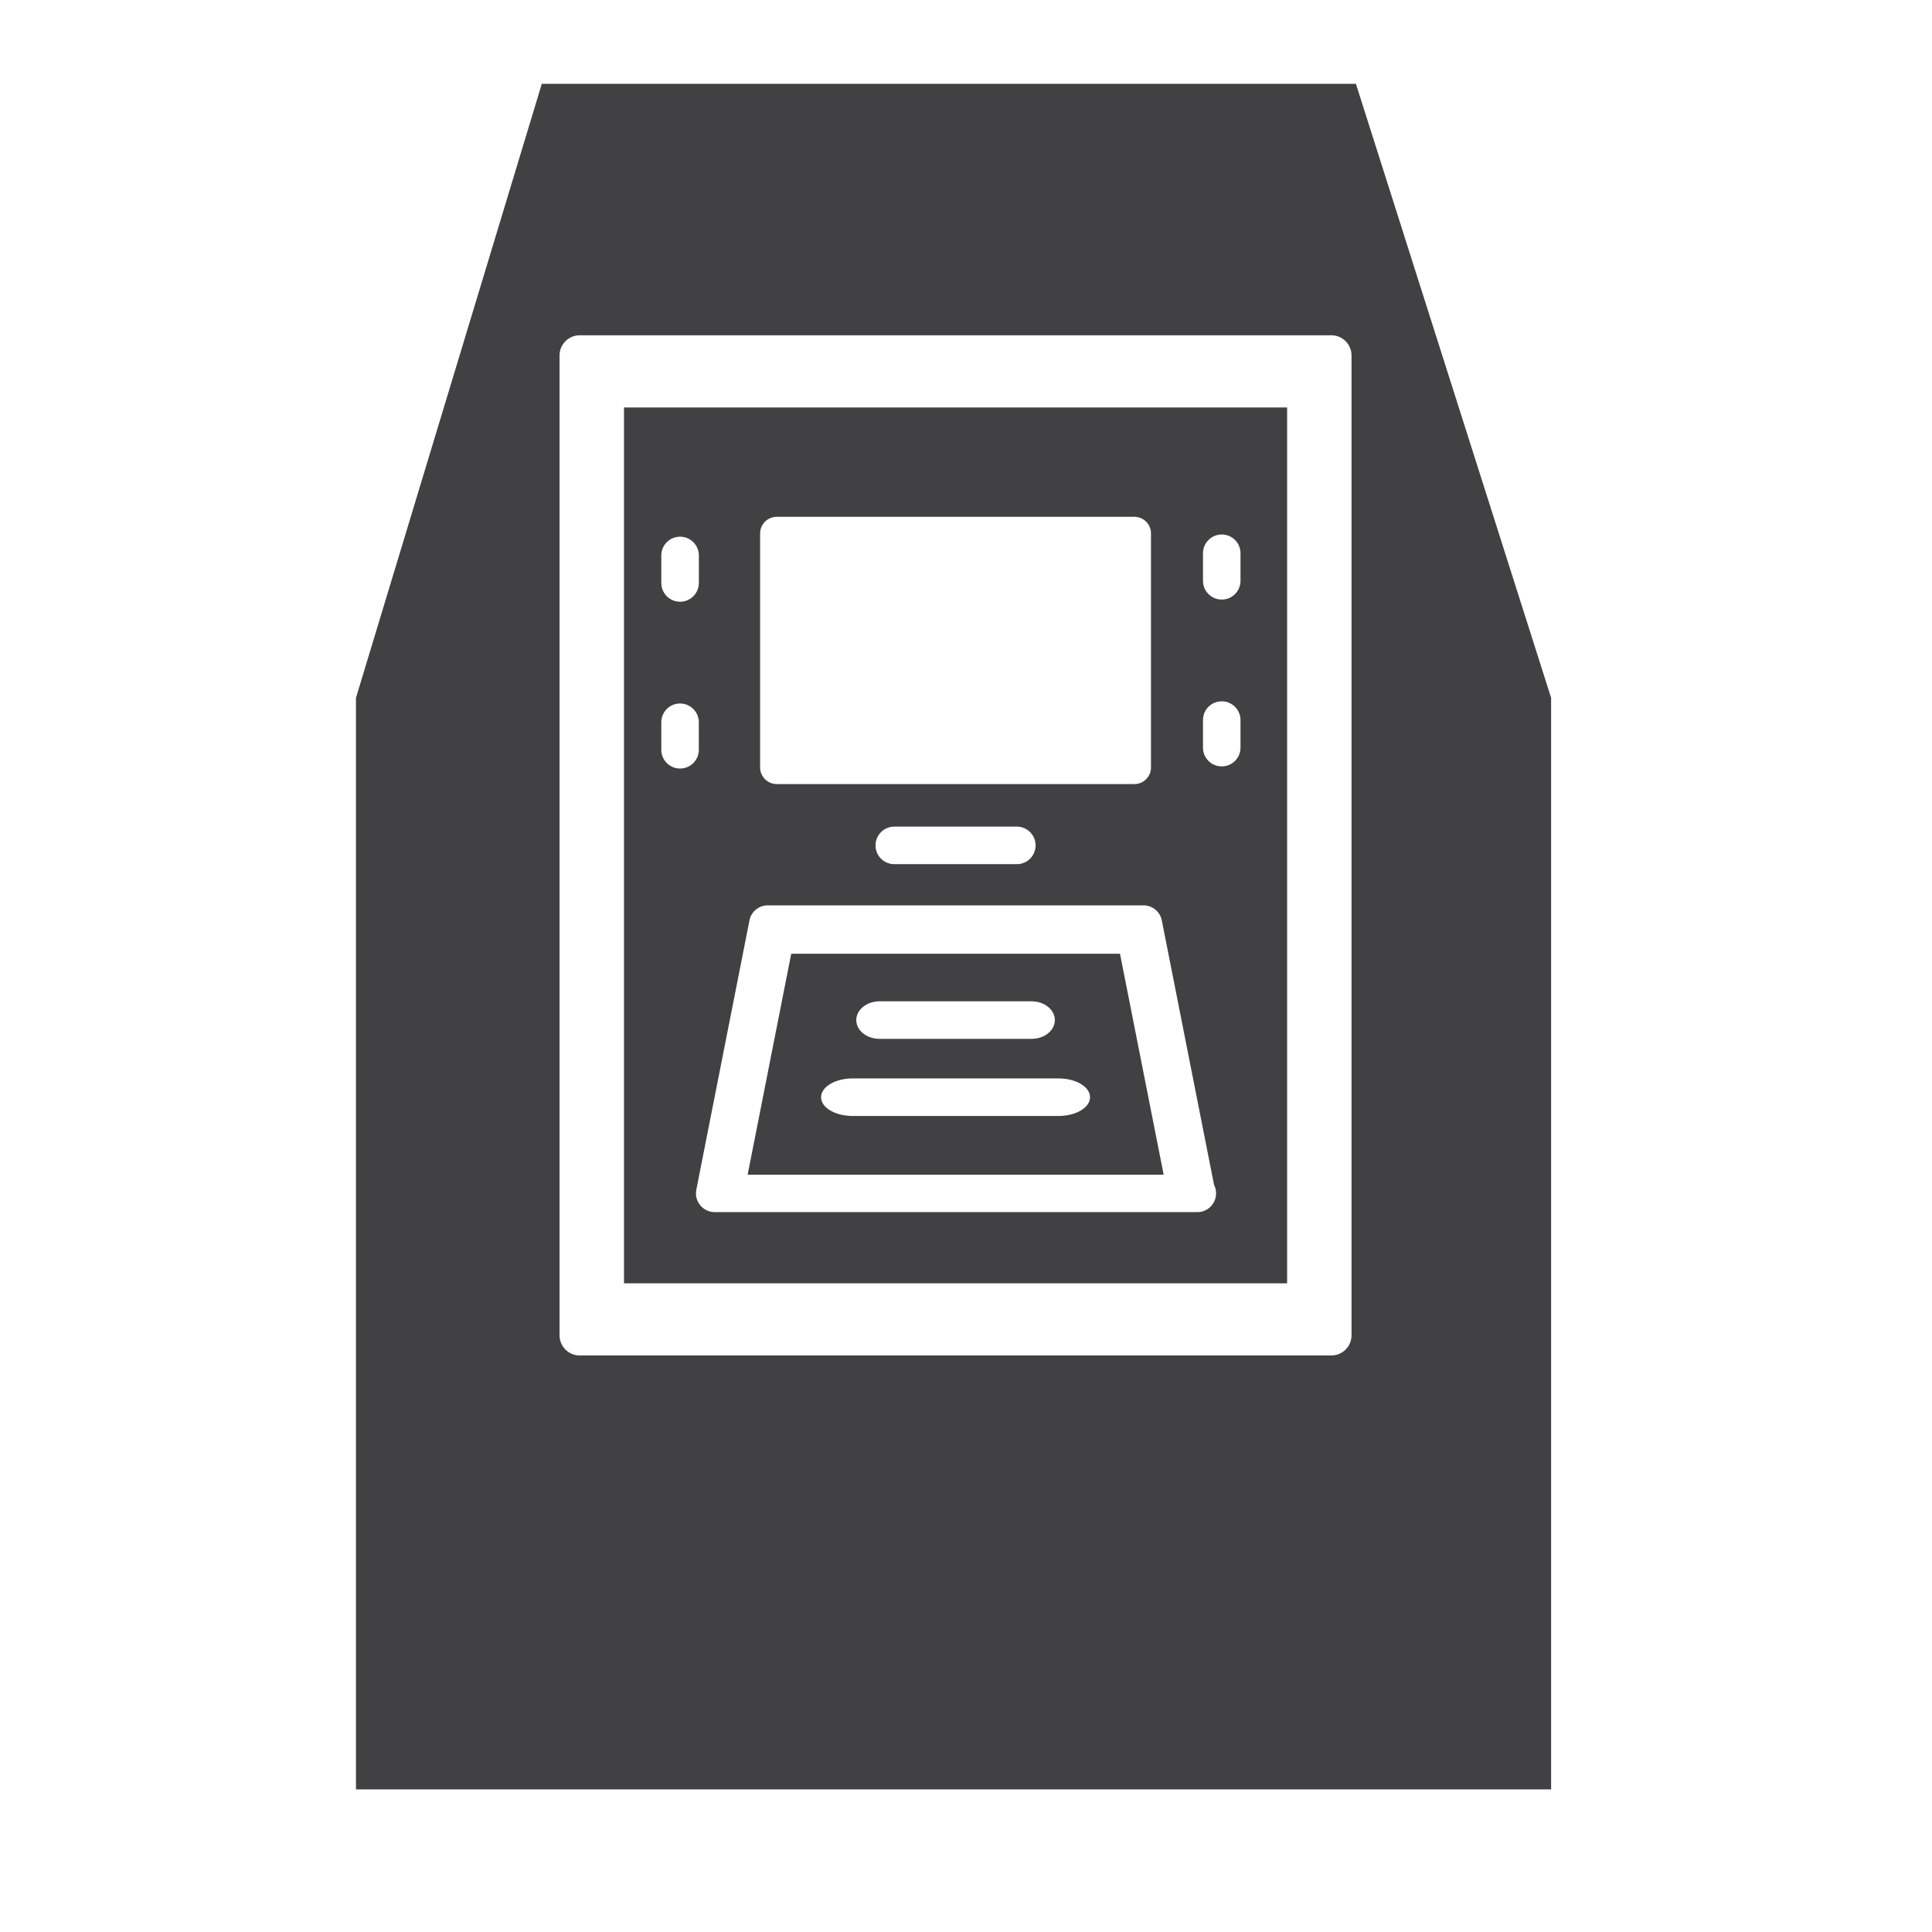 <?xml version="1.0" encoding="utf-8"?>
<!-- Generator: Adobe Illustrator 16.0.0, SVG Export Plug-In . SVG Version: 6.00 Build 0)  -->
<!DOCTYPE svg PUBLIC "-//W3C//DTD SVG 1.1//EN" "http://www.w3.org/Graphics/SVG/1.1/DTD/svg11.dtd">
<svg version="1.1" id="Layer_1" xmlns="http://www.w3.org/2000/svg" xmlns:xlink="http://www.w3.org/1999/xlink" x="0px" y="0px"
	 width="48px" height="48px" viewBox="0 0 48 48" enable-background="new 0 0 48 48" xml:space="preserve">
<g>
	<path fill="#414042" d="M27.826,23.695h-8.168l-1.083,5.49h10.336L27.826,23.695z M21.852,24.877h3.777
		c0.319,0,0.578,0.21,0.578,0.467c0,0.258-0.259,0.466-0.578,0.466h-3.777c-0.319,0-0.578-0.208-0.578-0.466
		C21.274,25.087,21.533,24.877,21.852,24.877z M26.299,27.726h-5.117c-0.433,0-0.783-0.208-0.783-0.466
		c0-0.257,0.351-0.467,0.783-0.467h5.117c0.433,0,0.783,0.21,0.783,0.467C27.082,27.518,26.731,27.726,26.299,27.726z"/>
	<path fill="#414042" d="M15.503,31.883h16.475v-21.76H15.503V31.883z M16.896,19.094c-0.259,0-0.466-0.209-0.466-0.466v-0.683
		c0-0.258,0.207-0.467,0.466-0.467c0.257,0,0.466,0.209,0.466,0.467v0.683C17.362,18.885,17.153,19.094,16.896,19.094z
		 M29.888,13.745c0-0.258,0.208-0.466,0.467-0.466c0.256,0,0.465,0.208,0.465,0.466v0.685c0,0.258-0.209,0.466-0.465,0.466
		c-0.259,0-0.467-0.208-0.467-0.466V13.745z M29.888,17.89c0-0.258,0.207-0.466,0.466-0.466c0.257,0,0.466,0.208,0.466,0.466v0.685
		c0,0.258-0.209,0.466-0.466,0.466c-0.259,0-0.466-0.208-0.466-0.466V17.89z M18.885,13.251c0-0.226,0.186-0.411,0.412-0.411h8.889
		c0.226,0,0.41,0.186,0.41,0.411v5.817c0,0.227-0.185,0.412-0.41,0.412h-8.889c-0.226,0-0.412-0.186-0.412-0.412V13.251z
		 M25.729,21.004c0,0.258-0.208,0.466-0.465,0.466h-3.046c-0.258,0-0.466-0.208-0.466-0.466c0-0.257,0.208-0.467,0.466-0.467h3.046
		C25.521,20.537,25.729,20.747,25.729,21.004z M19.076,22.493h9.332c0.223,0,0.414,0.156,0.457,0.375l1.297,6.565
		c0.033,0.065,0.051,0.139,0.051,0.215c0,0.258-0.207,0.467-0.465,0.467c-0.006-0.001-0.014,0-0.019,0H17.757
		c-0.14,0-0.271-0.063-0.361-0.172c-0.088-0.107-0.124-0.249-0.096-0.385l1.32-6.69C18.662,22.649,18.854,22.493,19.076,22.493z
		 M16.43,13.801c0-0.258,0.208-0.467,0.467-0.467c0.256,0,0.466,0.209,0.466,0.467v0.682c0,0.258-0.21,0.467-0.466,0.467
		c-0.259,0-0.467-0.209-0.467-0.467V13.801z"/>
	<path fill="#414042" d="M33.687,2.082H13.461L8.844,17.338v27.119h29.693V17.338L33.687,2.082z M33.578,33.176
		c0,0.277-0.224,0.5-0.5,0.5H14.402c-0.276,0-0.5-0.223-0.5-0.5V8.83c0-0.275,0.224-0.5,0.5-0.5h18.676c0.276,0,0.5,0.225,0.5,0.5
		V33.176z"/>
</g>
</svg>
